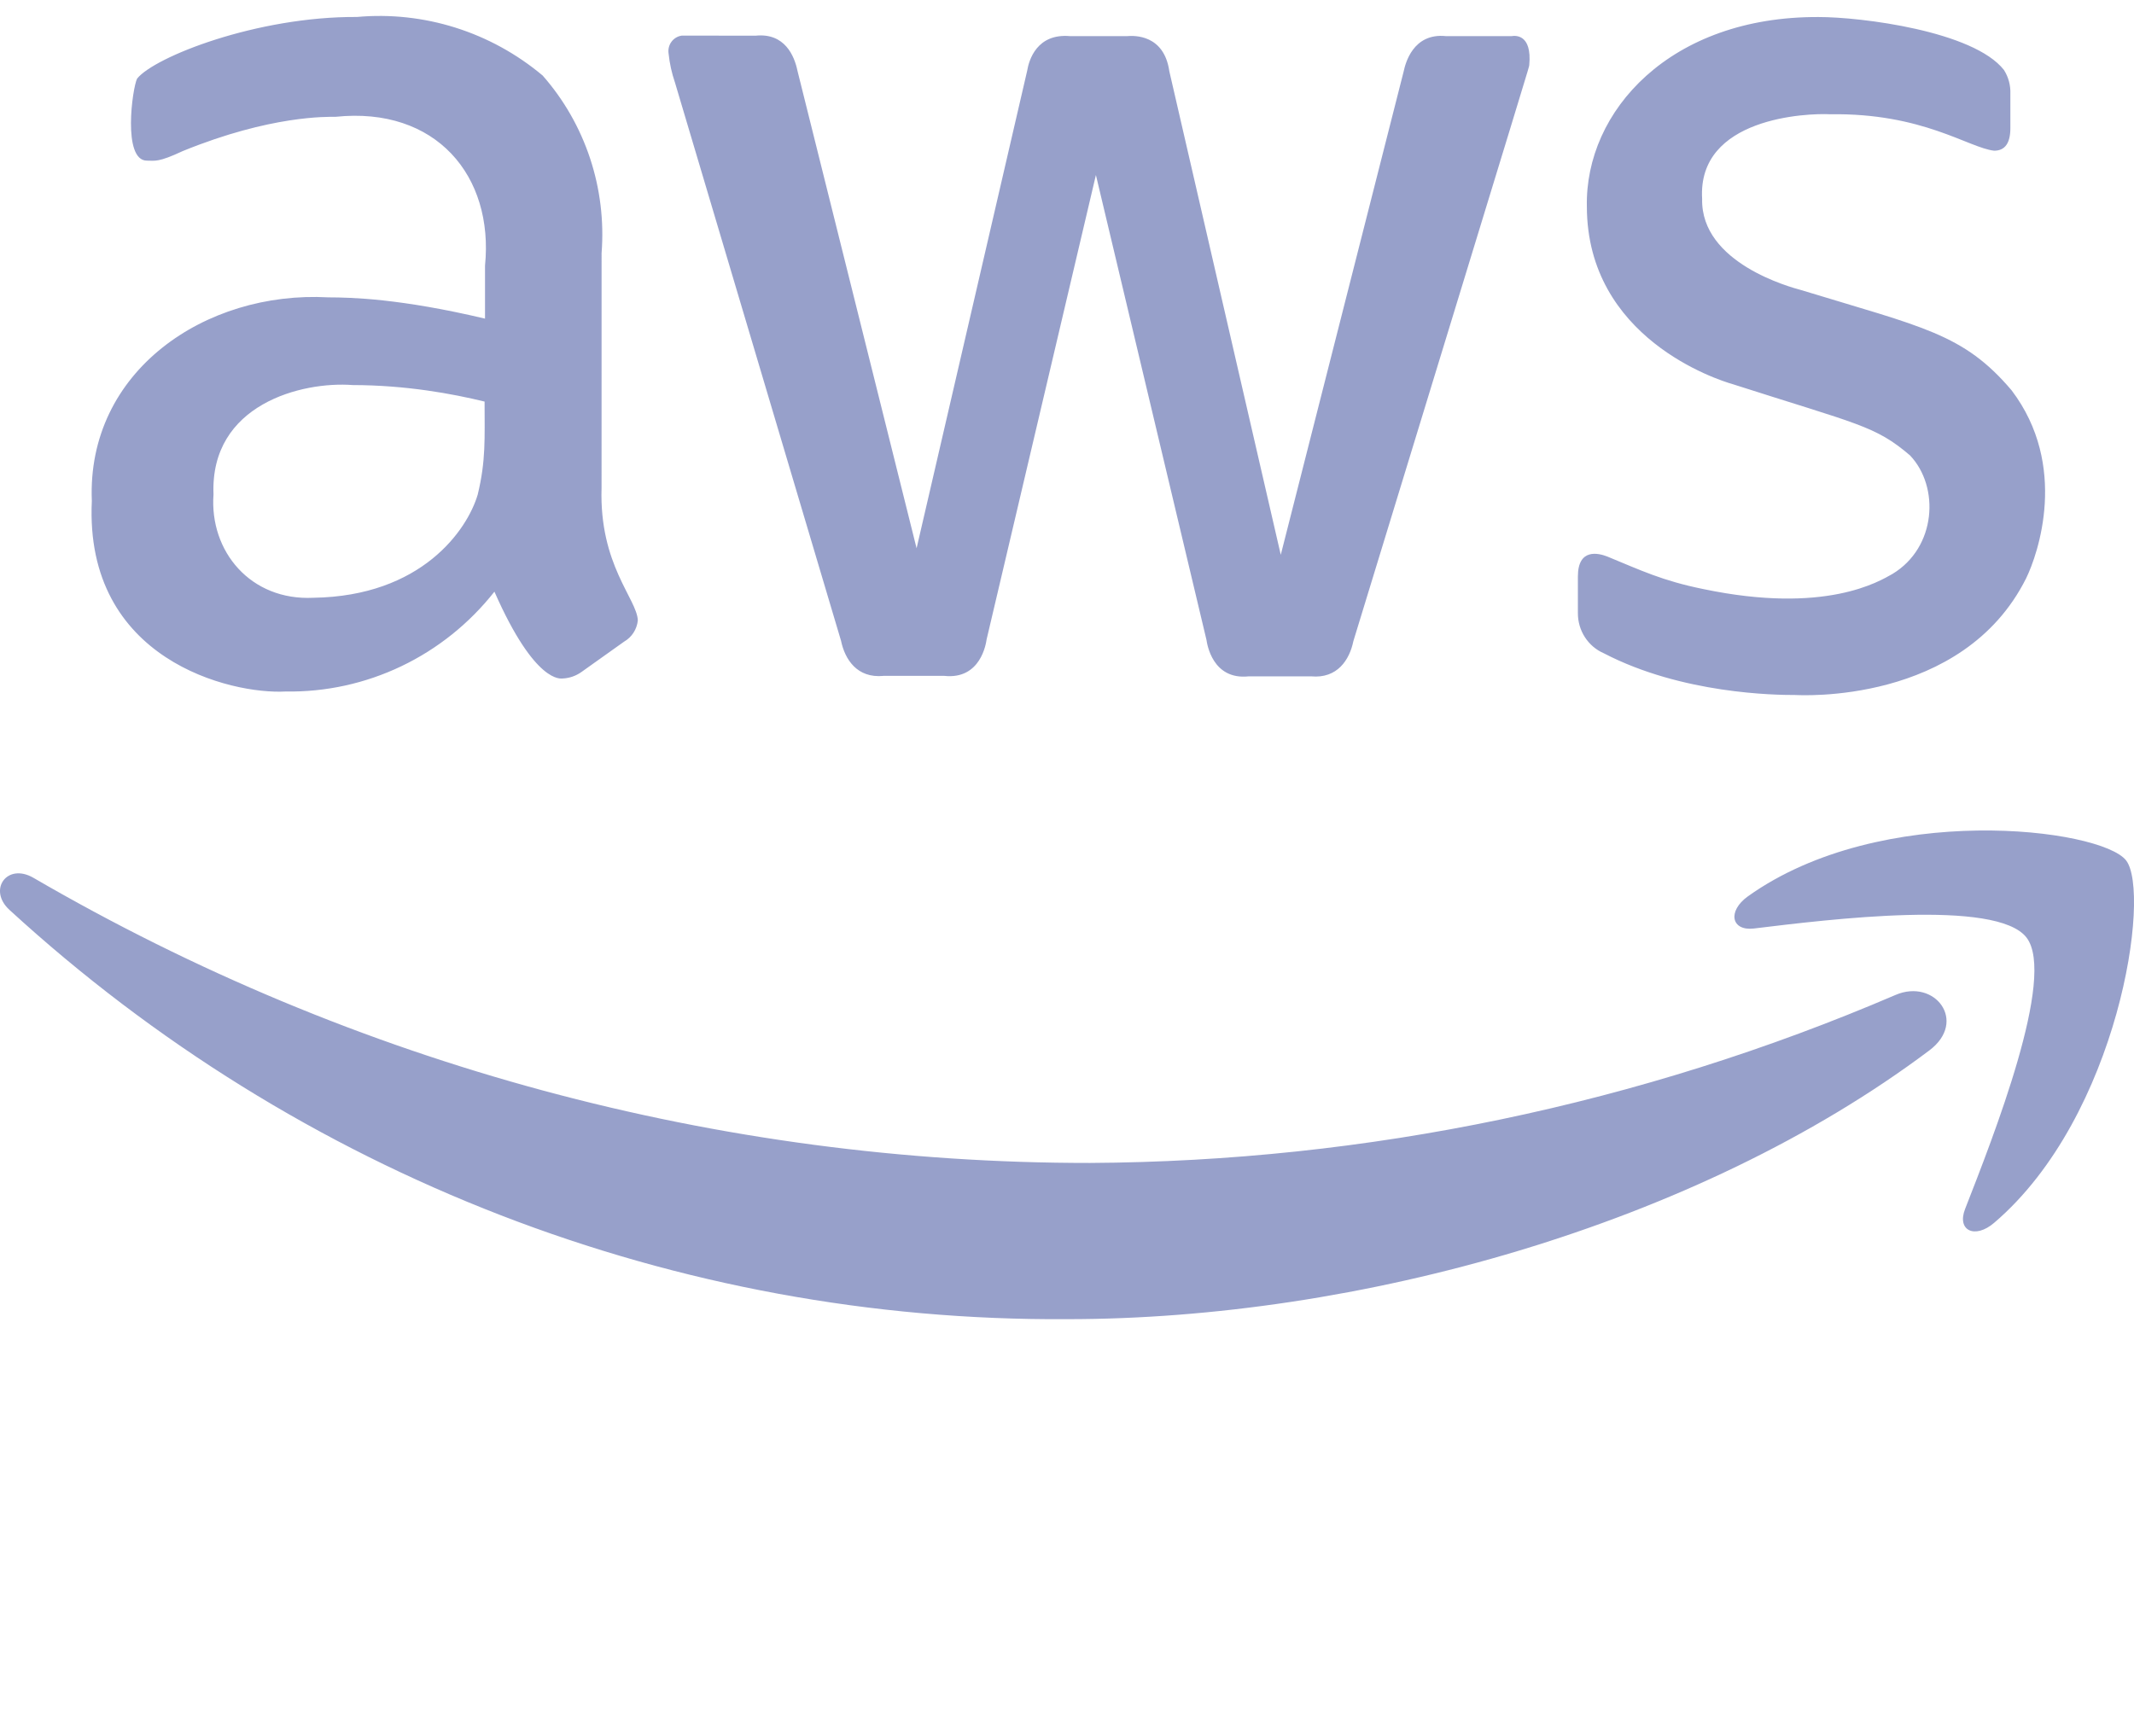 <svg width="504" height="410" viewBox="0 0 504 410" fill="none" xmlns="http://www.w3.org/2000/svg">
<g clip-path="url(#clip0_15_4)">
<path d="M142.073 115.259C141.506 133.397 150.42 141.429 150.641 146.53C150.536 147.568 150.188 148.565 149.626 149.439C149.065 150.312 148.305 151.036 147.412 151.55L137.332 158.725C136.028 159.655 134.49 160.189 132.899 160.263C132.56 160.247 126.449 161.728 116.771 139.755C110.866 147.25 103.353 153.272 94.807 157.359C86.261 161.447 76.908 163.492 67.465 163.338C54.645 164.051 19.9 155.939 21.688 118.326C20.436 87.672 48.51 68.63 77.545 70.239C83.136 70.255 94.555 70.535 114.55 75.26V62.752C116.668 41.563 102.974 25.123 79.262 27.59C77.372 27.598 63.984 27.189 43.163 35.685C37.367 38.392 36.627 37.944 34.697 37.944C28.862 37.944 31.264 20.743 32.382 18.565C36.485 13.44 60.622 3.87 84.31 4.007C100.148 2.582 115.902 7.553 128.166 17.844C133.151 23.514 136.954 30.153 139.346 37.359C141.737 44.566 142.668 52.191 142.081 59.773L142.073 115.259V115.259ZM74.017 141.196C99.556 140.82 110.368 125.205 112.833 116.797C114.77 108.749 114.448 103.656 114.448 94.855C106.832 92.997 95.87 90.971 83.294 90.955C71.363 90.043 49.573 95.464 50.424 116.789C49.447 130.234 59.181 141.933 74.017 141.196V141.196ZM208.617 159.654C202.427 160.231 199.545 155.763 198.631 151.35L159.414 19.502C158.65 17.276 158.146 14.977 157.902 12.631C157.757 11.664 157.996 10.678 158.566 9.889C159.136 9.101 159.99 8.575 160.941 8.427C161.13 8.395 159.264 8.427 178.463 8.427C185.378 7.722 187.63 13.256 188.346 16.731L216.476 129.505L242.589 16.731C243.007 14.152 244.905 7.866 252.669 8.531H266.183C267.892 8.387 274.932 8.131 276.168 16.835L302.487 131.05L331.522 16.835C331.9 15.089 333.664 7.73 341.507 8.531H357.037C357.706 8.427 361.88 7.882 361.171 15.402C360.833 16.883 363.857 6.865 319.631 151.454C318.725 155.867 315.835 160.335 309.645 159.758H294.927C286.311 160.679 285.075 152.023 284.941 151.15L258.828 41.339L233.013 151.038C232.887 151.911 231.651 160.567 223.028 159.646H208.617V159.654ZM423.982 164.163C419.352 164.171 397.27 163.923 378.811 154.321C376.972 153.53 375.406 152.2 374.311 150.503C373.216 148.805 372.642 146.814 372.661 144.784V136.175C372.661 129.409 377.543 130.65 379.614 131.459C387.521 134.71 392.592 137.176 402.302 139.146C431.164 145.176 443.859 137.305 446.969 135.559C457.325 129.305 458.144 114.995 451.104 107.572C442.851 100.533 438.913 100.268 409.264 90.755C405.61 89.722 374.85 79.856 374.779 48.826C374.299 26.212 394.506 3.838 429.526 4.023C439.504 4.015 466.09 7.33 473.288 16.531C474.351 18.204 474.878 20.174 474.8 22.168V30.264C474.8 33.82 473.524 35.597 470.964 35.597C464.893 34.909 454.12 26.653 432.251 26.989C426.825 26.701 400.838 27.718 402.003 46.984C401.664 62.167 422.958 67.861 425.392 68.517C454.104 77.302 463.704 78.76 475.099 92.205C488.597 110.022 481.32 130.882 478.524 136.6C463.499 166.621 424.644 164.179 423.982 164.163V164.163ZM455.64 248.133C400.491 289.549 320.434 311.595 252.079 311.595C159.847 312.213 70.724 277.727 2.229 214.916C-2.914 210.2 1.622 203.737 7.875 207.333C83.857 251.529 169.884 274.751 257.418 274.695C322.786 274.338 387.441 260.854 447.67 235.016C456.947 231.012 464.814 241.262 455.64 248.133V248.133ZM478.627 221.475C471.571 212.25 431.944 217.166 414.201 219.321C408.854 219.937 407.949 215.221 412.792 211.737C444.347 189.179 496.172 195.641 502.126 203.225C508.071 210.808 500.511 263.612 470.972 288.836C466.436 292.736 462.097 290.678 464.113 285.553C470.76 268.537 485.683 230.708 478.627 221.475Z" fill="#97A0CA"/>
</g>
<defs>
<clipPath id="clip0_15_4">
<rect width="504" height="410" fill="white"/>
</clipPath>
</defs>
</svg>
